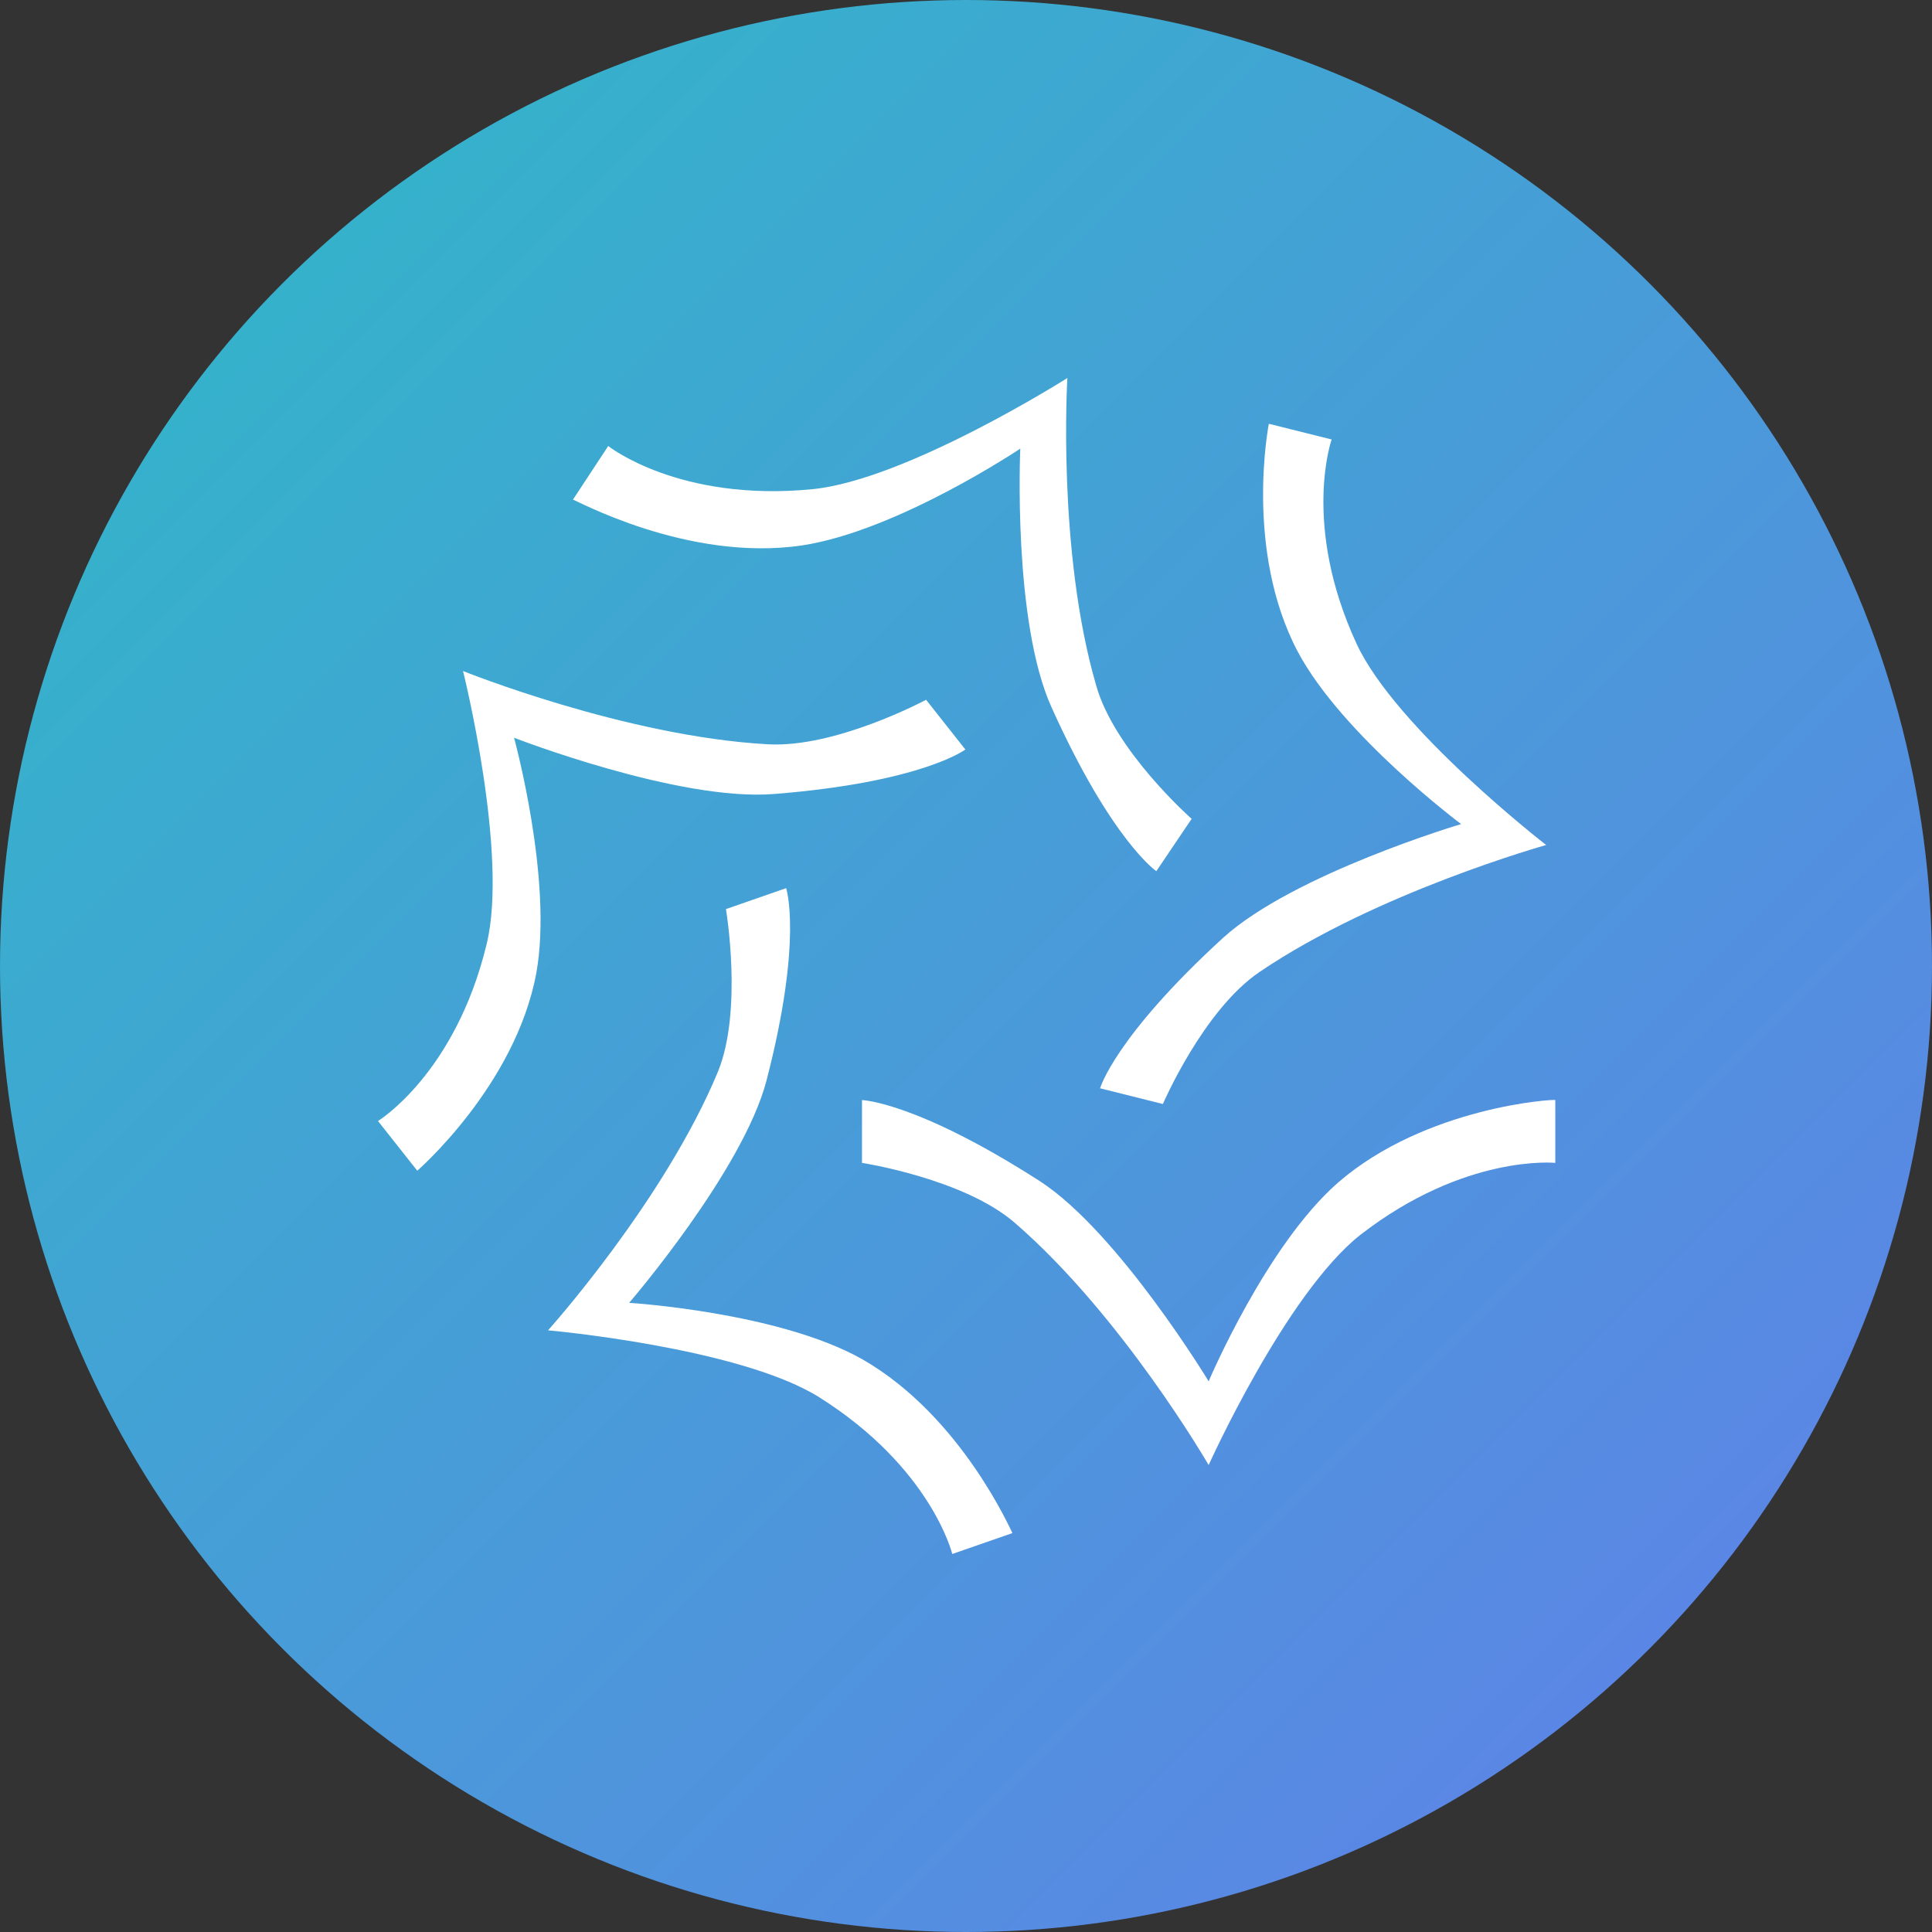 <svg width="72" height="72" viewBox="0 0 72 72" fill="none" xmlns="http://www.w3.org/2000/svg">
<rect x="0" y="0" width="72" height="72" fill="#333333" stroke="none"/>
<circle cx="36" cy="36" r="36" fill="url(#paint0_linear_145_2074)"/>
<path d="M49.869 44.068C47.188 46.408 45.043 51.478 45.043 51.478C45.043 51.478 41.679 45.92 38.754 44.019C34.123 41.046 32.124 40.997 32.124 40.997V43.337C32.124 43.337 35.927 43.922 37.828 45.579C41.826 49.041 45.043 54.598 45.043 54.598C45.043 54.598 47.919 48.212 50.698 46.018C54.598 42.995 57.962 43.337 57.962 43.337V40.997C57.962 40.948 53.136 41.241 49.869 44.068Z" fill="white"/>
<path d="M32.124 50.649C29.004 48.894 23.447 48.553 23.447 48.553C23.447 48.553 27.688 43.629 28.566 40.266C29.931 35.001 29.297 33.099 29.297 33.099L27.054 33.879C27.054 33.879 27.688 37.633 26.762 39.924C24.763 44.751 20.424 49.577 20.424 49.577C20.424 49.577 27.542 50.211 30.516 52.063C34.708 54.696 35.488 57.913 35.488 57.913L37.731 57.133C37.731 57.182 35.878 52.794 32.124 50.649Z" fill="white"/>
<path d="M28.858 29.589C34.367 29.151 35.976 27.932 35.976 27.932L34.513 26.079C34.513 26.079 31.149 27.883 28.614 27.737C23.301 27.444 17.256 25.007 17.256 25.007C17.256 25.007 18.962 31.832 18.133 35.196C16.963 40.022 14.087 41.777 14.087 41.777L15.55 43.629C15.55 43.629 19.206 40.461 19.986 36.268C20.619 32.807 19.157 27.493 19.157 27.493C19.157 27.493 25.299 29.882 28.858 29.589Z" fill="white"/>
<path d="M29.882 20.327C33.441 19.791 38.023 16.719 38.023 16.719C38.023 16.719 37.731 23.154 39.193 26.372C41.436 31.344 43.093 32.466 43.093 32.466L44.409 30.516C44.409 30.516 41.533 27.981 40.851 25.543C39.388 20.522 39.778 14.087 39.778 14.087C39.778 14.087 33.782 17.889 30.272 18.231C25.299 18.718 22.667 16.622 22.667 16.622L21.351 18.621C21.351 18.572 25.592 20.961 29.882 20.327Z" fill="white"/>
<path d="M43.337 41.143C43.337 41.143 44.848 37.633 46.944 36.219C51.332 33.246 57.621 31.491 57.621 31.491C57.621 31.491 52.014 27.152 50.552 23.983C48.504 19.547 49.626 16.378 49.626 16.378L47.286 15.793C47.286 15.793 46.359 20.473 48.358 24.276C50.016 27.396 54.452 30.711 54.452 30.711C54.452 30.711 48.212 32.563 45.579 34.952C41.533 38.657 40.997 40.558 40.997 40.558L43.337 41.143Z" fill="white"/>
<defs>
<linearGradient id="paint0_linear_145_2074" x1="0" y1="0" x2="72" y2="72" gradientUnits="userSpaceOnUse">
<stop stop-color="#2EBAC6"/>
<stop offset="1" stop-color="#627EEA"/>
</linearGradient>
</defs>
</svg>
